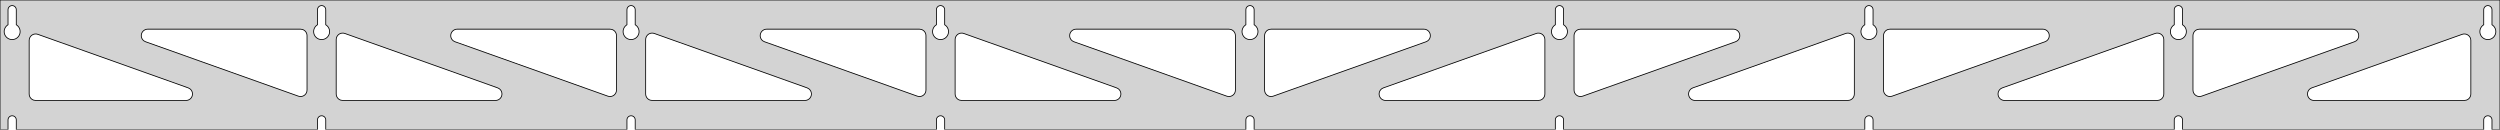 <?xml version="1.0" standalone="no"?>
<!DOCTYPE svg PUBLIC "-//W3C//DTD SVG 1.1//EN" "http://www.w3.org/Graphics/SVG/1.1/DTD/svg11.dtd">
<svg width="1543mm" height="80mm" viewBox="0 -80 1543 80" xmlns="http://www.w3.org/2000/svg" version="1.1">
<title>OpenSCAD Model</title>
<path d="
M 1543,-80 L 0,-80 L 0,-0 L 4.95,-0 L 4.95,-6 L 5.006,-6.53
 L 5.17,-7.037 L 5.437,-7.499 L 5.794,-7.895 L 6.225,-8.208 L 6.712,-8.425 L 7.233,-8.536
 L 7.767,-8.536 L 8.288,-8.425 L 8.775,-8.208 L 9.206,-7.895 L 9.563,-7.499 L 9.83,-7.037
 L 9.994,-6.53 L 10.05,-6 L 10.05,-0 L 195.95,-0 L 195.95,-6 L 196.006,-6.53
 L 196.17,-7.037 L 196.437,-7.499 L 196.794,-7.895 L 197.225,-8.208 L 197.712,-8.425 L 198.233,-8.536
 L 198.767,-8.536 L 199.288,-8.425 L 199.775,-8.208 L 200.206,-7.895 L 200.563,-7.499 L 200.83,-7.037
 L 200.994,-6.53 L 201.05,-6 L 201.05,-0 L 386.95,-0 L 386.95,-6 L 387.006,-6.53
 L 387.17,-7.037 L 387.437,-7.499 L 387.794,-7.895 L 388.225,-8.208 L 388.712,-8.425 L 389.233,-8.536
 L 389.767,-8.536 L 390.288,-8.425 L 390.775,-8.208 L 391.206,-7.895 L 391.563,-7.499 L 391.83,-7.037
 L 391.994,-6.53 L 392.05,-6 L 392.05,-0 L 577.95,-0 L 577.95,-6 L 578.006,-6.53
 L 578.17,-7.037 L 578.437,-7.499 L 578.794,-7.895 L 579.225,-8.208 L 579.712,-8.425 L 580.233,-8.536
 L 580.767,-8.536 L 581.288,-8.425 L 581.775,-8.208 L 582.206,-7.895 L 582.563,-7.499 L 582.83,-7.037
 L 582.994,-6.53 L 583.05,-6 L 583.05,-0 L 768.95,-0 L 768.95,-6 L 769.006,-6.53
 L 769.17,-7.037 L 769.437,-7.499 L 769.794,-7.895 L 770.225,-8.208 L 770.712,-8.425 L 771.233,-8.536
 L 771.767,-8.536 L 772.288,-8.425 L 772.775,-8.208 L 773.206,-7.895 L 773.563,-7.499 L 773.83,-7.037
 L 773.994,-6.53 L 774.05,-6 L 774.05,-0 L 959.95,-0 L 959.95,-6 L 960.006,-6.53
 L 960.17,-7.037 L 960.437,-7.499 L 960.794,-7.895 L 961.225,-8.208 L 961.712,-8.425 L 962.233,-8.536
 L 962.767,-8.536 L 963.288,-8.425 L 963.775,-8.208 L 964.206,-7.895 L 964.563,-7.499 L 964.83,-7.037
 L 964.994,-6.53 L 965.05,-6 L 965.05,-0 L 1150.95,-0 L 1150.95,-6 L 1151.01,-6.53
 L 1151.17,-7.037 L 1151.44,-7.499 L 1151.79,-7.895 L 1152.22,-8.208 L 1152.71,-8.425 L 1153.23,-8.536
 L 1153.77,-8.536 L 1154.29,-8.425 L 1154.77,-8.208 L 1155.21,-7.895 L 1155.56,-7.499 L 1155.83,-7.037
 L 1155.99,-6.53 L 1156.05,-6 L 1156.05,-0 L 1341.95,-0 L 1341.95,-6 L 1342.01,-6.53
 L 1342.17,-7.037 L 1342.44,-7.499 L 1342.79,-7.895 L 1343.22,-8.208 L 1343.71,-8.425 L 1344.23,-8.536
 L 1344.77,-8.536 L 1345.29,-8.425 L 1345.77,-8.208 L 1346.21,-7.895 L 1346.56,-7.499 L 1346.83,-7.037
 L 1346.99,-6.53 L 1347.05,-6 L 1347.05,-0 L 1532.95,-0 L 1532.95,-6 L 1533.01,-6.53
 L 1533.17,-7.037 L 1533.44,-7.499 L 1533.79,-7.895 L 1534.22,-8.208 L 1534.71,-8.425 L 1535.23,-8.536
 L 1535.77,-8.536 L 1536.29,-8.425 L 1536.77,-8.208 L 1537.21,-7.895 L 1537.56,-7.499 L 1537.83,-7.037
 L 1537.99,-6.53 L 1538.05,-6 L 1538.05,-0 L 1543,-0 z
M 197.986,-55.607 L 197.477,-55.688 L 196.98,-55.821 L 196.499,-56.005 L 196.04,-56.239 L 195.608,-56.52
 L 195.208,-56.844 L 194.844,-57.208 L 194.52,-57.608 L 194.239,-58.04 L 194.005,-58.499 L 193.821,-58.98
 L 193.688,-59.477 L 193.607,-59.986 L 193.58,-60.5 L 193.607,-61.014 L 193.688,-61.523 L 193.821,-62.02
 L 194.005,-62.501 L 194.239,-62.96 L 194.52,-63.392 L 194.844,-63.792 L 195.208,-64.156 L 195.608,-64.48
 L 195.95,-64.702 L 195.95,-74 L 196.006,-74.53 L 196.17,-75.037 L 196.437,-75.499 L 196.794,-75.895
 L 197.225,-76.208 L 197.712,-76.425 L 198.233,-76.536 L 198.767,-76.536 L 199.288,-76.425 L 199.775,-76.208
 L 200.206,-75.895 L 200.563,-75.499 L 200.83,-75.037 L 200.994,-74.53 L 201.05,-74 L 201.05,-64.702
 L 201.392,-64.48 L 201.792,-64.156 L 202.156,-63.792 L 202.48,-63.392 L 202.761,-62.96 L 202.995,-62.501
 L 203.179,-62.02 L 203.312,-61.523 L 203.393,-61.014 L 203.42,-60.5 L 203.393,-59.986 L 203.312,-59.477
 L 203.179,-58.98 L 202.995,-58.499 L 202.761,-58.04 L 202.48,-57.608 L 202.156,-57.208 L 201.792,-56.844
 L 201.392,-56.52 L 200.96,-56.239 L 200.501,-56.005 L 200.02,-55.821 L 199.523,-55.688 L 199.014,-55.607
 L 198.5,-55.58 z
M 1152.99,-55.607 L 1152.48,-55.688 L 1151.98,-55.821 L 1151.5,-56.005 L 1151.04,-56.239 L 1150.61,-56.52
 L 1150.21,-56.844 L 1149.84,-57.208 L 1149.52,-57.608 L 1149.24,-58.04 L 1149.01,-58.499 L 1148.82,-58.98
 L 1148.69,-59.477 L 1148.61,-59.986 L 1148.58,-60.5 L 1148.61,-61.014 L 1148.69,-61.523 L 1148.82,-62.02
 L 1149.01,-62.501 L 1149.24,-62.96 L 1149.52,-63.392 L 1149.84,-63.792 L 1150.21,-64.156 L 1150.61,-64.48
 L 1150.95,-64.702 L 1150.95,-74 L 1151.01,-74.53 L 1151.17,-75.037 L 1151.44,-75.499 L 1151.79,-75.895
 L 1152.23,-76.208 L 1152.71,-76.425 L 1153.23,-76.536 L 1153.77,-76.536 L 1154.29,-76.425 L 1154.77,-76.208
 L 1155.21,-75.895 L 1155.56,-75.499 L 1155.83,-75.037 L 1155.99,-74.53 L 1156.05,-74 L 1156.05,-64.702
 L 1156.39,-64.48 L 1156.79,-64.156 L 1157.16,-63.792 L 1157.48,-63.392 L 1157.76,-62.96 L 1157.99,-62.501
 L 1158.18,-62.02 L 1158.31,-61.523 L 1158.39,-61.014 L 1158.42,-60.5 L 1158.39,-59.986 L 1158.31,-59.477
 L 1158.18,-58.98 L 1157.99,-58.499 L 1157.76,-58.04 L 1157.48,-57.608 L 1157.16,-57.208 L 1156.79,-56.844
 L 1156.39,-56.52 L 1155.96,-56.239 L 1155.5,-56.005 L 1155.02,-55.821 L 1154.52,-55.688 L 1154.01,-55.607
 L 1153.5,-55.58 z
M 961.986,-55.607 L 961.477,-55.688 L 960.98,-55.821 L 960.499,-56.005 L 960.04,-56.239 L 959.608,-56.52
 L 959.208,-56.844 L 958.844,-57.208 L 958.52,-57.608 L 958.239,-58.04 L 958.005,-58.499 L 957.821,-58.98
 L 957.688,-59.477 L 957.607,-59.986 L 957.58,-60.5 L 957.607,-61.014 L 957.688,-61.523 L 957.821,-62.02
 L 958.005,-62.501 L 958.239,-62.96 L 958.52,-63.392 L 958.844,-63.792 L 959.208,-64.156 L 959.608,-64.48
 L 959.95,-64.702 L 959.95,-74 L 960.006,-74.53 L 960.17,-75.037 L 960.437,-75.499 L 960.794,-75.895
 L 961.225,-76.208 L 961.712,-76.425 L 962.233,-76.536 L 962.767,-76.536 L 963.288,-76.425 L 963.775,-76.208
 L 964.206,-75.895 L 964.563,-75.499 L 964.83,-75.037 L 964.994,-74.53 L 965.05,-74 L 965.05,-64.702
 L 965.392,-64.48 L 965.792,-64.156 L 966.156,-63.792 L 966.48,-63.392 L 966.761,-62.96 L 966.995,-62.501
 L 967.179,-62.02 L 967.312,-61.523 L 967.393,-61.014 L 967.42,-60.5 L 967.393,-59.986 L 967.312,-59.477
 L 967.179,-58.98 L 966.995,-58.499 L 966.761,-58.04 L 966.48,-57.608 L 966.156,-57.208 L 965.792,-56.844
 L 965.392,-56.52 L 964.96,-56.239 L 964.501,-56.005 L 964.02,-55.821 L 963.523,-55.688 L 963.014,-55.607
 L 962.5,-55.58 z
M 6.986,-55.607 L 6.477,-55.688 L 5.98,-55.821 L 5.499,-56.005 L 5.04,-56.239 L 4.608,-56.52
 L 4.208,-56.844 L 3.844,-57.208 L 3.52,-57.608 L 3.239,-58.04 L 3.005,-58.499 L 2.821,-58.98
 L 2.688,-59.477 L 2.607,-59.986 L 2.58,-60.5 L 2.607,-61.014 L 2.688,-61.523 L 2.821,-62.02
 L 3.005,-62.501 L 3.239,-62.96 L 3.52,-63.392 L 3.844,-63.792 L 4.208,-64.156 L 4.608,-64.48
 L 4.95,-64.702 L 4.95,-74 L 5.006,-74.53 L 5.17,-75.037 L 5.437,-75.499 L 5.794,-75.895
 L 6.225,-76.208 L 6.712,-76.425 L 7.233,-76.536 L 7.767,-76.536 L 8.288,-76.425 L 8.775,-76.208
 L 9.206,-75.895 L 9.563,-75.499 L 9.83,-75.037 L 9.994,-74.53 L 10.05,-74 L 10.05,-64.702
 L 10.392,-64.48 L 10.792,-64.156 L 11.156,-63.792 L 11.48,-63.392 L 11.761,-62.96 L 11.995,-62.501
 L 12.179,-62.02 L 12.312,-61.523 L 12.393,-61.014 L 12.42,-60.5 L 12.393,-59.986 L 12.312,-59.477
 L 12.179,-58.98 L 11.995,-58.499 L 11.761,-58.04 L 11.48,-57.608 L 11.156,-57.208 L 10.792,-56.844
 L 10.392,-56.52 L 9.96,-56.239 L 9.501,-56.005 L 9.02,-55.821 L 8.523,-55.688 L 8.014,-55.607
 L 7.5,-55.58 z
M 770.986,-55.607 L 770.477,-55.688 L 769.98,-55.821 L 769.499,-56.005 L 769.04,-56.239 L 768.608,-56.52
 L 768.208,-56.844 L 767.844,-57.208 L 767.52,-57.608 L 767.239,-58.04 L 767.005,-58.499 L 766.821,-58.98
 L 766.688,-59.477 L 766.607,-59.986 L 766.58,-60.5 L 766.607,-61.014 L 766.688,-61.523 L 766.821,-62.02
 L 767.005,-62.501 L 767.239,-62.96 L 767.52,-63.392 L 767.844,-63.792 L 768.208,-64.156 L 768.608,-64.48
 L 768.95,-64.702 L 768.95,-74 L 769.006,-74.53 L 769.17,-75.037 L 769.437,-75.499 L 769.794,-75.895
 L 770.225,-76.208 L 770.712,-76.425 L 771.233,-76.536 L 771.767,-76.536 L 772.288,-76.425 L 772.775,-76.208
 L 773.206,-75.895 L 773.563,-75.499 L 773.83,-75.037 L 773.994,-74.53 L 774.05,-74 L 774.05,-64.702
 L 774.392,-64.48 L 774.792,-64.156 L 775.156,-63.792 L 775.48,-63.392 L 775.761,-62.96 L 775.995,-62.501
 L 776.179,-62.02 L 776.312,-61.523 L 776.393,-61.014 L 776.42,-60.5 L 776.393,-59.986 L 776.312,-59.477
 L 776.179,-58.98 L 775.995,-58.499 L 775.761,-58.04 L 775.48,-57.608 L 775.156,-57.208 L 774.792,-56.844
 L 774.392,-56.52 L 773.96,-56.239 L 773.501,-56.005 L 773.02,-55.821 L 772.523,-55.688 L 772.014,-55.607
 L 771.5,-55.58 z
M 1343.99,-55.607 L 1343.48,-55.688 L 1342.98,-55.821 L 1342.5,-56.005 L 1342.04,-56.239 L 1341.61,-56.52
 L 1341.21,-56.844 L 1340.84,-57.208 L 1340.52,-57.608 L 1340.24,-58.04 L 1340.01,-58.499 L 1339.82,-58.98
 L 1339.69,-59.477 L 1339.61,-59.986 L 1339.58,-60.5 L 1339.61,-61.014 L 1339.69,-61.523 L 1339.82,-62.02
 L 1340.01,-62.501 L 1340.24,-62.96 L 1340.52,-63.392 L 1340.84,-63.792 L 1341.21,-64.156 L 1341.61,-64.48
 L 1341.95,-64.702 L 1341.95,-74 L 1342.01,-74.53 L 1342.17,-75.037 L 1342.44,-75.499 L 1342.79,-75.895
 L 1343.23,-76.208 L 1343.71,-76.425 L 1344.23,-76.536 L 1344.77,-76.536 L 1345.29,-76.425 L 1345.77,-76.208
 L 1346.21,-75.895 L 1346.56,-75.499 L 1346.83,-75.037 L 1346.99,-74.53 L 1347.05,-74 L 1347.05,-64.702
 L 1347.39,-64.48 L 1347.79,-64.156 L 1348.16,-63.792 L 1348.48,-63.392 L 1348.76,-62.96 L 1348.99,-62.501
 L 1349.18,-62.02 L 1349.31,-61.523 L 1349.39,-61.014 L 1349.42,-60.5 L 1349.39,-59.986 L 1349.31,-59.477
 L 1349.18,-58.98 L 1348.99,-58.499 L 1348.76,-58.04 L 1348.48,-57.608 L 1348.16,-57.208 L 1347.79,-56.844
 L 1347.39,-56.52 L 1346.96,-56.239 L 1346.5,-56.005 L 1346.02,-55.821 L 1345.52,-55.688 L 1345.01,-55.607
 L 1344.5,-55.58 z
M 579.986,-55.607 L 579.477,-55.688 L 578.98,-55.821 L 578.499,-56.005 L 578.04,-56.239 L 577.608,-56.52
 L 577.208,-56.844 L 576.844,-57.208 L 576.52,-57.608 L 576.239,-58.04 L 576.005,-58.499 L 575.821,-58.98
 L 575.688,-59.477 L 575.607,-59.986 L 575.58,-60.5 L 575.607,-61.014 L 575.688,-61.523 L 575.821,-62.02
 L 576.005,-62.501 L 576.239,-62.96 L 576.52,-63.392 L 576.844,-63.792 L 577.208,-64.156 L 577.608,-64.48
 L 577.95,-64.702 L 577.95,-74 L 578.006,-74.53 L 578.17,-75.037 L 578.437,-75.499 L 578.794,-75.895
 L 579.225,-76.208 L 579.712,-76.425 L 580.233,-76.536 L 580.767,-76.536 L 581.288,-76.425 L 581.775,-76.208
 L 582.206,-75.895 L 582.563,-75.499 L 582.83,-75.037 L 582.994,-74.53 L 583.05,-74 L 583.05,-64.702
 L 583.392,-64.48 L 583.792,-64.156 L 584.156,-63.792 L 584.48,-63.392 L 584.761,-62.96 L 584.995,-62.501
 L 585.179,-62.02 L 585.312,-61.523 L 585.393,-61.014 L 585.42,-60.5 L 585.393,-59.986 L 585.312,-59.477
 L 585.179,-58.98 L 584.995,-58.499 L 584.761,-58.04 L 584.48,-57.608 L 584.156,-57.208 L 583.792,-56.844
 L 583.392,-56.52 L 582.96,-56.239 L 582.501,-56.005 L 582.02,-55.821 L 581.523,-55.688 L 581.014,-55.607
 L 580.5,-55.58 z
M 388.986,-55.607 L 388.477,-55.688 L 387.98,-55.821 L 387.499,-56.005 L 387.04,-56.239 L 386.608,-56.52
 L 386.208,-56.844 L 385.844,-57.208 L 385.52,-57.608 L 385.239,-58.04 L 385.005,-58.499 L 384.821,-58.98
 L 384.688,-59.477 L 384.607,-59.986 L 384.58,-60.5 L 384.607,-61.014 L 384.688,-61.523 L 384.821,-62.02
 L 385.005,-62.501 L 385.239,-62.96 L 385.52,-63.392 L 385.844,-63.792 L 386.208,-64.156 L 386.608,-64.48
 L 386.95,-64.702 L 386.95,-74 L 387.006,-74.53 L 387.17,-75.037 L 387.437,-75.499 L 387.794,-75.895
 L 388.225,-76.208 L 388.712,-76.425 L 389.233,-76.536 L 389.767,-76.536 L 390.288,-76.425 L 390.775,-76.208
 L 391.206,-75.895 L 391.563,-75.499 L 391.83,-75.037 L 391.994,-74.53 L 392.05,-74 L 392.05,-64.702
 L 392.392,-64.48 L 392.792,-64.156 L 393.156,-63.792 L 393.48,-63.392 L 393.761,-62.96 L 393.995,-62.501
 L 394.179,-62.02 L 394.312,-61.523 L 394.393,-61.014 L 394.42,-60.5 L 394.393,-59.986 L 394.312,-59.477
 L 394.179,-58.98 L 393.995,-58.499 L 393.761,-58.04 L 393.48,-57.608 L 393.156,-57.208 L 392.792,-56.844
 L 392.392,-56.52 L 391.96,-56.239 L 391.501,-56.005 L 391.02,-55.821 L 390.523,-55.688 L 390.014,-55.607
 L 389.5,-55.58 z
M 1534.99,-55.607 L 1534.48,-55.688 L 1533.98,-55.821 L 1533.5,-56.005 L 1533.04,-56.239 L 1532.61,-56.52
 L 1532.21,-56.844 L 1531.84,-57.208 L 1531.52,-57.608 L 1531.24,-58.04 L 1531.01,-58.499 L 1530.82,-58.98
 L 1530.69,-59.477 L 1530.61,-59.986 L 1530.58,-60.5 L 1530.61,-61.014 L 1530.69,-61.523 L 1530.82,-62.02
 L 1531.01,-62.501 L 1531.24,-62.96 L 1531.52,-63.392 L 1531.84,-63.792 L 1532.21,-64.156 L 1532.61,-64.48
 L 1532.95,-64.702 L 1532.95,-74 L 1533.01,-74.53 L 1533.17,-75.037 L 1533.44,-75.499 L 1533.79,-75.895
 L 1534.23,-76.208 L 1534.71,-76.425 L 1535.23,-76.536 L 1535.77,-76.536 L 1536.29,-76.425 L 1536.77,-76.208
 L 1537.21,-75.895 L 1537.56,-75.499 L 1537.83,-75.037 L 1537.99,-74.53 L 1538.05,-74 L 1538.05,-64.702
 L 1538.39,-64.48 L 1538.79,-64.156 L 1539.16,-63.792 L 1539.48,-63.392 L 1539.76,-62.96 L 1539.99,-62.501
 L 1540.18,-62.02 L 1540.31,-61.523 L 1540.39,-61.014 L 1540.42,-60.5 L 1540.39,-59.986 L 1540.31,-59.477
 L 1540.18,-58.98 L 1539.99,-58.499 L 1539.76,-58.04 L 1539.48,-57.608 L 1539.16,-57.208 L 1538.79,-56.844
 L 1538.39,-56.52 L 1537.96,-56.239 L 1537.5,-56.005 L 1537.02,-55.821 L 1536.52,-55.688 L 1536.01,-55.607
 L 1535.5,-55.58 z
M 375.971,-20.457 L 375.158,-20.654 L 280.844,-54.232 L 279.835,-54.764 L 279.213,-55.324 L 278.722,-56
 L 278.382,-56.764 L 278.208,-57.582 L 278.208,-58.418 L 278.382,-59.236 L 278.722,-60 L 279.213,-60.676
 L 279.835,-61.236 L 280.559,-61.654 L 281.354,-61.913 L 282.186,-62 L 376.5,-62 L 377.736,-61.804
 L 378.5,-61.464 L 379.177,-60.973 L 379.736,-60.351 L 380.154,-59.627 L 380.413,-58.832 L 380.5,-58
 L 380.5,-24.422 L 380.388,-23.482 L 380.107,-22.694 L 379.669,-21.982 L 379.093,-21.376 L 378.403,-20.904
 L 377.63,-20.585 L 376.807,-20.434 z
M 566.971,-20.457 L 566.158,-20.654 L 471.844,-54.232 L 470.835,-54.764 L 470.213,-55.324 L 469.722,-56
 L 469.382,-56.764 L 469.208,-57.582 L 469.208,-58.418 L 469.382,-59.236 L 469.722,-60 L 470.213,-60.676
 L 470.835,-61.236 L 471.559,-61.654 L 472.354,-61.913 L 473.186,-62 L 567.5,-62 L 568.736,-61.804
 L 569.5,-61.464 L 570.177,-60.973 L 570.736,-60.351 L 571.154,-59.627 L 571.413,-58.832 L 571.5,-58
 L 571.5,-24.422 L 571.388,-23.482 L 571.107,-22.694 L 570.669,-21.982 L 570.093,-21.376 L 569.403,-20.904
 L 568.63,-20.585 L 567.807,-20.434 z
M 1356.37,-20.585 L 1355.6,-20.904 L 1354.91,-21.376 L 1354.33,-21.982 L 1353.89,-22.694 L 1353.61,-23.482
 L 1353.5,-24.422 L 1353.5,-58 L 1353.59,-58.832 L 1353.85,-59.627 L 1354.26,-60.351 L 1354.82,-60.973
 L 1355.5,-61.464 L 1356.26,-61.804 L 1357.5,-62 L 1451.81,-62 L 1452.65,-61.913 L 1453.44,-61.654
 L 1454.17,-61.236 L 1454.79,-60.676 L 1455.28,-60 L 1455.62,-59.236 L 1455.79,-58.418 L 1455.79,-57.582
 L 1455.62,-56.764 L 1455.28,-56 L 1454.79,-55.324 L 1454.17,-54.764 L 1453.16,-54.232 L 1358.84,-20.654
 L 1358.03,-20.457 L 1357.19,-20.434 z
M 757.971,-20.457 L 757.158,-20.654 L 662.844,-54.232 L 661.835,-54.764 L 661.213,-55.324 L 660.722,-56
 L 660.382,-56.764 L 660.208,-57.582 L 660.208,-58.418 L 660.382,-59.236 L 660.722,-60 L 661.213,-60.676
 L 661.835,-61.236 L 662.559,-61.654 L 663.354,-61.913 L 664.186,-62 L 758.5,-62 L 759.736,-61.804
 L 760.5,-61.464 L 761.177,-60.973 L 761.736,-60.351 L 762.154,-59.627 L 762.413,-58.832 L 762.5,-58
 L 762.5,-24.422 L 762.388,-23.482 L 762.107,-22.694 L 761.669,-21.982 L 761.093,-21.376 L 760.403,-20.904
 L 759.63,-20.585 L 758.807,-20.434 z
M 184.971,-20.457 L 184.158,-20.654 L 89.844,-54.232 L 88.835,-54.764 L 88.213,-55.324 L 87.722,-56
 L 87.382,-56.764 L 87.208,-57.582 L 87.208,-58.418 L 87.382,-59.236 L 87.722,-60 L 88.213,-60.676
 L 88.835,-61.236 L 89.559,-61.654 L 90.354,-61.913 L 91.186,-62 L 185.5,-62 L 186.736,-61.804
 L 187.5,-61.464 L 188.177,-60.973 L 188.736,-60.351 L 189.154,-59.627 L 189.413,-58.832 L 189.5,-58
 L 189.5,-24.422 L 189.388,-23.482 L 189.107,-22.694 L 188.669,-21.982 L 188.093,-21.376 L 187.403,-20.904
 L 186.63,-20.585 L 185.807,-20.434 z
M 783.37,-20.585 L 782.597,-20.904 L 781.907,-21.376 L 781.331,-21.982 L 780.893,-22.694 L 780.612,-23.482
 L 780.5,-24.422 L 780.5,-58 L 780.587,-58.832 L 780.846,-59.627 L 781.264,-60.351 L 781.823,-60.973
 L 782.5,-61.464 L 783.264,-61.804 L 784.5,-62 L 878.814,-62 L 879.646,-61.913 L 880.441,-61.654
 L 881.165,-61.236 L 881.787,-60.676 L 882.278,-60 L 882.618,-59.236 L 882.792,-58.418 L 882.792,-57.582
 L 882.618,-56.764 L 882.278,-56 L 881.787,-55.324 L 881.165,-54.764 L 880.156,-54.232 L 785.842,-20.654
 L 785.029,-20.457 L 784.193,-20.434 z
M 974.37,-20.585 L 973.597,-20.904 L 972.907,-21.376 L 972.331,-21.982 L 971.893,-22.694 L 971.612,-23.482
 L 971.5,-24.422 L 971.5,-58 L 971.587,-58.832 L 971.846,-59.627 L 972.264,-60.351 L 972.823,-60.973
 L 973.5,-61.464 L 974.264,-61.804 L 975.5,-62 L 1069.81,-62 L 1070.65,-61.913 L 1071.44,-61.654
 L 1072.17,-61.236 L 1072.79,-60.676 L 1073.28,-60 L 1073.62,-59.236 L 1073.79,-58.418 L 1073.79,-57.582
 L 1073.62,-56.764 L 1073.28,-56 L 1072.79,-55.324 L 1072.17,-54.764 L 1071.16,-54.232 L 976.842,-20.654
 L 976.029,-20.457 L 975.193,-20.434 z
M 1165.37,-20.585 L 1164.6,-20.904 L 1163.91,-21.376 L 1163.33,-21.982 L 1162.89,-22.694 L 1162.61,-23.482
 L 1162.5,-24.422 L 1162.5,-58 L 1162.59,-58.832 L 1162.85,-59.627 L 1163.26,-60.351 L 1163.82,-60.973
 L 1164.5,-61.464 L 1165.26,-61.804 L 1166.5,-62 L 1260.81,-62 L 1261.65,-61.913 L 1262.44,-61.654
 L 1263.17,-61.236 L 1263.79,-60.676 L 1264.28,-60 L 1264.62,-59.236 L 1264.79,-58.418 L 1264.79,-57.582
 L 1264.62,-56.764 L 1264.28,-56 L 1263.79,-55.324 L 1263.17,-54.764 L 1262.16,-54.232 L 1167.84,-20.654
 L 1167.03,-20.457 L 1166.19,-20.434 z
M 211.5,-18 L 210.264,-18.196 L 209.5,-18.536 L 208.823,-19.027 L 208.264,-19.649 L 207.846,-20.373
 L 207.587,-21.168 L 207.5,-22 L 207.5,-55.578 L 207.612,-56.518 L 207.893,-57.306 L 208.331,-58.018
 L 208.907,-58.624 L 209.597,-59.096 L 210.37,-59.415 L 211.193,-59.566 L 212.029,-59.543 L 212.842,-59.346
 L 307.156,-25.768 L 308.165,-25.236 L 308.787,-24.677 L 309.278,-24 L 309.618,-23.236 L 309.792,-22.418
 L 309.792,-21.582 L 309.618,-20.764 L 309.278,-20 L 308.787,-19.323 L 308.165,-18.764 L 307.441,-18.346
 L 306.646,-18.087 L 305.814,-18 z
M 402.5,-18 L 401.264,-18.196 L 400.5,-18.536 L 399.823,-19.027 L 399.264,-19.649 L 398.846,-20.373
 L 398.587,-21.168 L 398.5,-22 L 398.5,-55.578 L 398.612,-56.518 L 398.893,-57.306 L 399.331,-58.018
 L 399.907,-58.624 L 400.597,-59.096 L 401.37,-59.415 L 402.193,-59.566 L 403.029,-59.543 L 403.842,-59.346
 L 498.156,-25.768 L 499.165,-25.236 L 499.787,-24.677 L 500.278,-24 L 500.618,-23.236 L 500.792,-22.418
 L 500.792,-21.582 L 500.618,-20.764 L 500.278,-20 L 499.787,-19.323 L 499.165,-18.764 L 498.441,-18.346
 L 497.646,-18.087 L 496.814,-18 z
M 593.5,-18 L 592.264,-18.196 L 591.5,-18.536 L 590.823,-19.027 L 590.264,-19.649 L 589.846,-20.373
 L 589.587,-21.168 L 589.5,-22 L 589.5,-55.578 L 589.612,-56.518 L 589.893,-57.306 L 590.331,-58.018
 L 590.907,-58.624 L 591.597,-59.096 L 592.37,-59.415 L 593.193,-59.566 L 594.029,-59.543 L 594.842,-59.346
 L 689.156,-25.768 L 690.165,-25.236 L 690.787,-24.677 L 691.278,-24 L 691.618,-23.236 L 691.792,-22.418
 L 691.792,-21.582 L 691.618,-20.764 L 691.278,-20 L 690.787,-19.323 L 690.165,-18.764 L 689.441,-18.346
 L 688.646,-18.087 L 687.814,-18 z
M 855.186,-18 L 854.354,-18.087 L 853.559,-18.346 L 852.835,-18.764 L 852.213,-19.323 L 851.722,-20
 L 851.382,-20.764 L 851.208,-21.582 L 851.208,-22.418 L 851.382,-23.236 L 851.722,-24 L 852.213,-24.677
 L 852.835,-25.236 L 853.844,-25.768 L 948.158,-59.346 L 948.971,-59.543 L 949.807,-59.566 L 950.63,-59.415
 L 951.403,-59.096 L 952.093,-58.624 L 952.669,-58.018 L 953.107,-57.306 L 953.388,-56.518 L 953.5,-55.578
 L 953.5,-22 L 953.413,-21.168 L 953.154,-20.373 L 952.736,-19.649 L 952.177,-19.027 L 951.5,-18.536
 L 950.736,-18.196 L 949.5,-18 z
M 1046.19,-18 L 1045.35,-18.087 L 1044.56,-18.346 L 1043.83,-18.764 L 1043.21,-19.323 L 1042.72,-20
 L 1042.38,-20.764 L 1042.21,-21.582 L 1042.21,-22.418 L 1042.38,-23.236 L 1042.72,-24 L 1043.21,-24.677
 L 1043.83,-25.236 L 1044.84,-25.768 L 1139.16,-59.346 L 1139.97,-59.543 L 1140.81,-59.566 L 1141.63,-59.415
 L 1142.4,-59.096 L 1143.09,-58.624 L 1143.67,-58.018 L 1144.11,-57.306 L 1144.39,-56.518 L 1144.5,-55.578
 L 1144.5,-22 L 1144.41,-21.168 L 1144.15,-20.373 L 1143.74,-19.649 L 1143.18,-19.027 L 1142.5,-18.536
 L 1141.74,-18.196 L 1140.5,-18 z
M 1237.19,-18 L 1236.35,-18.087 L 1235.56,-18.346 L 1234.83,-18.764 L 1234.21,-19.323 L 1233.72,-20
 L 1233.38,-20.764 L 1233.21,-21.582 L 1233.21,-22.418 L 1233.38,-23.236 L 1233.72,-24 L 1234.21,-24.677
 L 1234.83,-25.236 L 1235.84,-25.768 L 1330.16,-59.346 L 1330.97,-59.543 L 1331.81,-59.566 L 1332.63,-59.415
 L 1333.4,-59.096 L 1334.09,-58.624 L 1334.67,-58.018 L 1335.11,-57.306 L 1335.39,-56.518 L 1335.5,-55.578
 L 1335.5,-22 L 1335.41,-21.168 L 1335.15,-20.373 L 1334.74,-19.649 L 1334.18,-19.027 L 1333.5,-18.536
 L 1332.74,-18.196 L 1331.5,-18 z
M 1428.19,-18 L 1427.35,-18.087 L 1426.56,-18.346 L 1425.83,-18.764 L 1425.21,-19.323 L 1424.72,-20
 L 1424.38,-20.764 L 1424.21,-21.582 L 1424.21,-22.418 L 1424.38,-23.236 L 1424.72,-24 L 1425.21,-24.677
 L 1425.83,-25.236 L 1426.84,-25.768 L 1519.66,-58.812 L 1520.47,-59.009 L 1521.31,-59.032 L 1522.13,-58.881
 L 1522.9,-58.562 L 1523.59,-58.09 L 1524.17,-57.484 L 1524.61,-56.772 L 1524.89,-55.984 L 1525,-55.044
 L 1525,-22 L 1524.91,-21.168 L 1524.65,-20.373 L 1524.24,-19.649 L 1523.68,-19.027 L 1523,-18.536
 L 1522.24,-18.196 L 1521,-18 z
M 22,-18 L 20.764,-18.196 L 20,-18.536 L 19.323,-19.027 L 18.764,-19.649 L 18.346,-20.373
 L 18.087,-21.168 L 18,-22 L 18,-55.044 L 18.112,-55.984 L 18.393,-56.772 L 18.831,-57.484
 L 19.407,-58.09 L 20.097,-58.562 L 20.87,-58.881 L 21.693,-59.032 L 22.529,-59.009 L 23.342,-58.812
 L 116.156,-25.768 L 117.165,-25.236 L 117.787,-24.677 L 118.278,-24 L 118.618,-23.236 L 118.792,-22.418
 L 118.792,-21.582 L 118.618,-20.764 L 118.278,-20 L 117.787,-19.323 L 117.165,-18.764 L 116.441,-18.346
 L 115.646,-18.087 L 114.814,-18 z
" stroke="black" fill="lightgray" stroke-width="0.5"/>
</svg>
